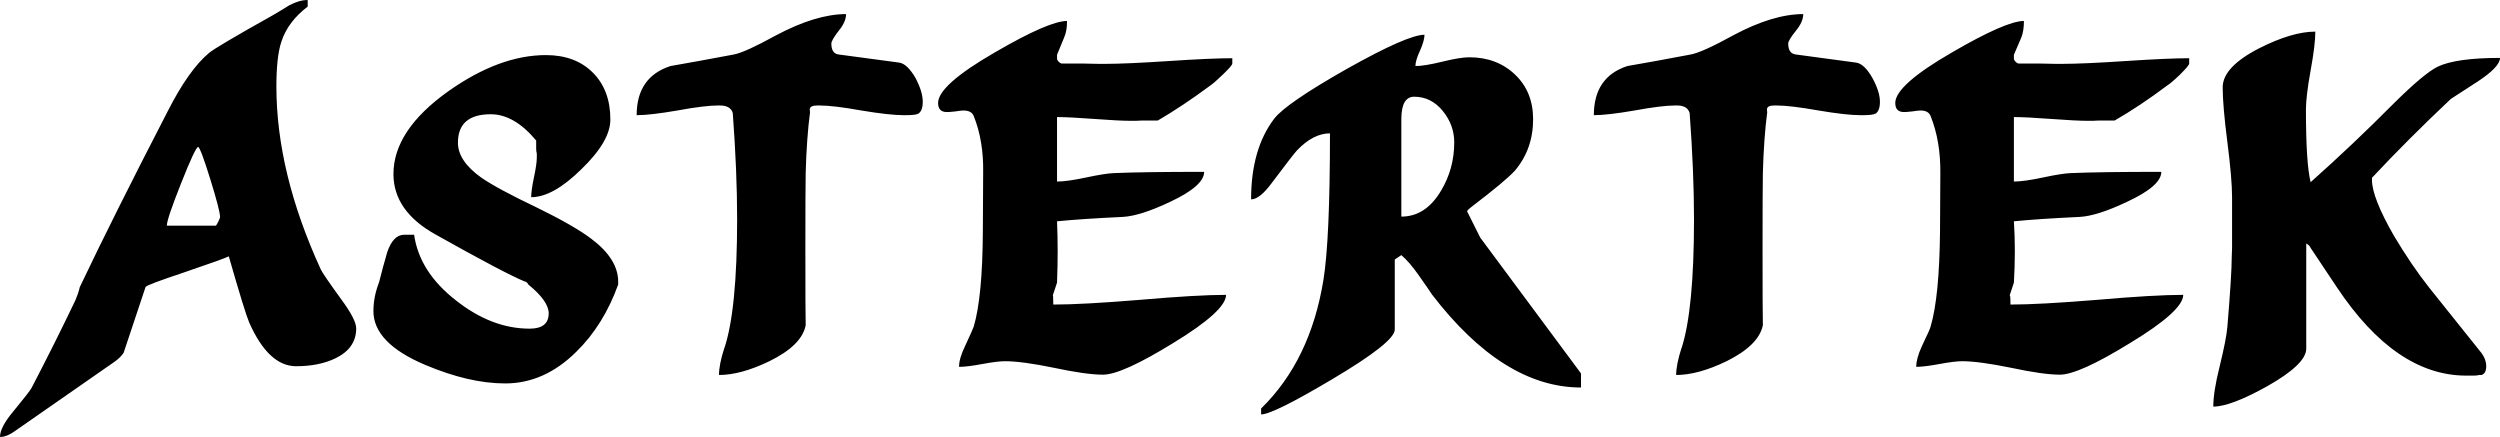 <svg data-v-423bf9ae="" xmlns="http://www.w3.org/2000/svg" viewBox="0 0 343.281 60" class="font"><!----><!----><!----><g data-v-423bf9ae="" id="5d5c031d-5f47-43db-a3c6-984a174ebe40" fill="black" transform="matrix(4.298,0,0,4.298,-0.43,-16.547)"><path d="M2.65 13.02L2.65 13.02Q3.72 10.77 5.45 7.42L5.45 7.42Q6.13 6.08 6.78 5.54L6.78 5.54Q6.99 5.36 8.81 4.34L8.81 4.34Q9.07 4.19 9.34 4.02L9.34 4.02Q9.66 3.85 9.93 3.85L9.93 3.85L9.93 4.06Q9.30 4.54 9.09 5.18L9.09 5.18Q8.93 5.66 8.93 6.61L8.93 6.61Q8.93 9.37 10.35 12.46L10.35 12.46Q10.42 12.61 11.00 13.41L11.00 13.41Q11.48 14.06 11.48 14.34L11.48 14.34Q11.48 14.98 10.81 15.30L10.81 15.30Q10.29 15.55 9.56 15.55L9.56 15.55Q8.68 15.55 8.06 14.15L8.06 14.15Q7.92 13.82 7.41 12.04L7.41 12.04Q7.25 12.12 5.96 12.56L5.96 12.56Q4.76 12.96 4.75 13.02L4.75 13.02L4.05 15.12Q3.96 15.26 3.77 15.40L3.77 15.40L0.55 17.64Q0.31 17.81 0.10 17.81L0.10 17.81Q0.10 17.50 0.52 17.00L0.52 17.00Q1.04 16.37 1.11 16.24L1.11 16.24Q1.86 14.80 2.51 13.44L2.51 13.44Q2.60 13.23 2.65 13.02ZM6.43 8.54L6.43 8.54Q6.33 8.58 5.88 9.72Q5.43 10.85 5.43 11.06L5.43 11.06L6.99 11.06Q7.01 11.06 7.07 10.94Q7.13 10.82 7.13 10.78L7.13 10.78Q7.13 10.58 6.82 9.58Q6.51 8.58 6.43 8.54ZM12.03 13.79L12.03 13.79Q12.03 13.33 12.21 12.87L12.21 12.87Q12.33 12.39 12.47 11.91L12.47 11.91Q12.66 11.35 13.01 11.35L13.01 11.35L13.33 11.35Q13.50 12.54 14.67 13.45L14.67 13.45Q15.81 14.35 17.02 14.35L17.02 14.35Q17.63 14.35 17.63 13.86L17.63 13.86Q17.63 13.47 16.98 12.94L16.98 12.94L16.94 12.88Q16.90 12.85 16.87 12.84L16.87 12.84L16.88 12.85Q16.24 12.59 14.03 11.35L14.03 11.35Q12.67 10.60 12.67 9.41L12.67 9.41Q12.67 8.01 14.43 6.76L14.43 6.76Q16.06 5.61 17.54 5.61L17.54 5.61Q18.48 5.61 19.04 6.17Q19.60 6.73 19.60 7.67L19.60 7.67Q19.60 8.36 18.68 9.25Q17.77 10.15 17.07 10.15L17.07 10.15Q17.07 9.94 17.16 9.51Q17.25 9.09 17.25 8.88L17.25 8.88L17.25 8.76Q17.23 8.68 17.23 8.61L17.23 8.61L17.23 8.34Q16.53 7.50 15.78 7.50L15.78 7.50Q14.73 7.50 14.73 8.41L14.73 8.41Q14.73 8.99 15.47 9.52L15.47 9.52Q15.99 9.88 17.23 10.47L17.23 10.47Q18.42 11.05 18.98 11.47L18.98 11.47Q19.85 12.12 19.85 12.85L19.85 12.85L19.85 12.94Q19.38 14.24 18.51 15.09L18.51 15.09Q17.49 16.10 16.24 16.10L16.24 16.10Q15.09 16.10 13.69 15.51L13.69 15.51Q12.03 14.81 12.03 13.79ZM23.65 10.85L23.65 10.85Q23.65 9.34 23.51 7.45L23.51 7.45L23.51 7.46Q23.44 7.22 23.10 7.22L23.10 7.22L23.04 7.22Q22.61 7.22 21.74 7.38Q20.87 7.53 20.44 7.53L20.44 7.53Q20.44 6.31 21.52 5.96L21.52 5.96Q22.33 5.82 23.55 5.59L23.55 5.59Q23.91 5.52 24.89 4.98L24.89 4.98Q26.17 4.30 27.13 4.30L27.13 4.30Q27.13 4.55 26.89 4.84Q26.66 5.14 26.66 5.24L26.66 5.24Q26.66 5.56 26.89 5.59L26.89 5.59L28.83 5.85Q29.09 5.89 29.36 6.36L29.36 6.36Q29.58 6.79 29.58 7.10L29.58 7.10Q29.58 7.39 29.44 7.48L29.44 7.48Q29.36 7.53 29.02 7.53L29.02 7.53L28.97 7.53Q28.52 7.53 27.62 7.38Q26.73 7.22 26.28 7.22L26.28 7.22L26.21 7.22Q25.97 7.22 25.97 7.35L25.97 7.35Q25.97 7.39 25.98 7.43L25.98 7.43Q25.87 8.26 25.84 9.38L25.84 9.38Q25.83 9.95 25.83 11.80L25.83 11.80Q25.83 13.87 25.84 14.24L25.84 14.24Q25.72 14.88 24.68 15.39L24.68 15.39Q23.77 15.83 23.07 15.83L23.07 15.83Q23.07 15.50 23.24 14.97L23.24 14.97L23.24 14.98Q23.65 13.76 23.65 10.85ZM32.21 15.39L32.21 15.39Q31.96 15.39 31.48 15.48Q31.00 15.57 30.74 15.57L30.74 15.57Q30.74 15.30 30.93 14.91L30.93 14.91Q31.19 14.35 31.21 14.28L31.21 14.28Q31.49 13.33 31.50 11.23L31.50 11.23L31.51 9.38Q31.53 8.36 31.21 7.56L31.21 7.56Q31.14 7.38 30.88 7.38L30.88 7.38Q30.80 7.38 30.62 7.41Q30.44 7.43 30.35 7.43L30.35 7.43Q30.07 7.43 30.07 7.14L30.07 7.14Q30.07 6.57 31.89 5.52L31.89 5.52Q33.61 4.52 34.19 4.52L34.19 4.52Q34.19 4.84 34.10 5.04L34.10 5.04L33.87 5.60L33.87 5.74Q33.91 5.84 34.01 5.88L34.01 5.88L34.71 5.88Q34.73 5.88 35.18 5.89L35.18 5.89Q35.29 5.89 35.41 5.89L35.41 5.89Q36.08 5.89 37.44 5.80Q38.79 5.71 39.47 5.71L39.47 5.71L39.47 5.88Q39.47 5.94 39.18 6.22Q38.89 6.50 38.77 6.58L38.77 6.58Q37.88 7.24 37.09 7.70L37.09 7.70L36.67 7.70Q36.53 7.70 36.39 7.71L36.39 7.71L36.25 7.71Q35.85 7.71 35.06 7.65Q34.26 7.59 33.87 7.59L33.87 7.59L33.87 9.65Q34.19 9.65 34.80 9.52Q35.41 9.39 35.69 9.38L35.69 9.38Q36.64 9.34 38.57 9.34L38.57 9.34Q38.57 9.79 37.48 10.30L37.48 10.30Q36.53 10.75 35.97 10.78L35.97 10.78Q34.68 10.84 33.87 10.92L33.87 10.92Q33.89 11.38 33.89 11.87L33.89 11.87Q33.89 12.35 33.87 12.88L33.87 12.88L33.73 13.30Q33.75 13.22 33.75 13.58L33.75 13.58Q34.68 13.58 36.51 13.43Q38.35 13.27 39.27 13.27L39.27 13.27Q39.27 13.78 37.58 14.81L37.58 14.81Q35.94 15.82 35.34 15.82L35.34 15.82Q34.80 15.82 33.77 15.60Q32.75 15.39 32.21 15.39ZM40.39 17.09L40.39 16.90Q41.96 15.37 42.38 12.80L42.38 12.80Q42.59 11.51 42.59 8.11L42.59 8.11Q42.06 8.11 41.54 8.65L41.54 8.65Q41.41 8.79 40.75 9.67L40.75 9.67Q40.35 10.22 40.07 10.22L40.07 10.22Q40.07 8.61 40.81 7.64L40.81 7.64Q41.19 7.15 43.13 6.05Q45.07 4.96 45.61 4.96L45.61 4.96Q45.61 5.14 45.47 5.46Q45.32 5.78 45.32 5.96L45.32 5.96Q45.61 5.96 46.18 5.82Q46.75 5.68 47.04 5.68L47.04 5.68Q47.92 5.68 48.50 6.23Q49.08 6.78 49.08 7.66L49.08 7.66Q49.08 8.61 48.50 9.30L48.50 9.30Q48.20 9.63 47.11 10.46L47.11 10.46Q47.00 10.54 46.97 10.60L46.97 10.60L47.39 11.44L50.61 15.78L50.61 16.23Q48.13 16.23 45.85 13.26L45.85 13.26Q45.74 13.09 45.43 12.65Q45.12 12.21 44.87 12.00L44.87 12.00L44.66 12.14L44.66 14.38Q44.66 14.78 42.67 15.96L42.67 15.96Q40.77 17.09 40.39 17.09L40.39 17.09ZM45.28 6.94L45.28 6.94Q44.87 6.94 44.87 7.66L44.87 7.66L44.87 10.77Q45.65 10.77 46.14 9.94L46.14 9.94Q46.56 9.24 46.56 8.40L46.56 8.40Q46.56 7.84 46.19 7.39Q45.82 6.94 45.28 6.94ZM54.22 10.85L54.22 10.85Q54.22 9.34 54.08 7.45L54.08 7.45L54.08 7.46Q54.01 7.22 53.68 7.22L53.68 7.22L53.62 7.22Q53.19 7.22 52.32 7.38Q51.45 7.53 51.02 7.53L51.02 7.53Q51.02 6.31 52.09 5.96L52.09 5.96Q52.91 5.82 54.12 5.59L54.12 5.59Q54.49 5.52 55.47 4.98L55.47 4.98Q56.74 4.30 57.71 4.30L57.71 4.30Q57.71 4.55 57.47 4.84Q57.23 5.14 57.23 5.24L57.23 5.24Q57.23 5.56 57.47 5.59L57.47 5.59L59.40 5.85Q59.67 5.89 59.93 6.36L59.93 6.36Q60.16 6.79 60.16 7.10L60.16 7.10Q60.16 7.39 60.02 7.48L60.02 7.48Q59.93 7.53 59.60 7.53L59.60 7.53L59.54 7.53Q59.09 7.53 58.20 7.38Q57.30 7.22 56.85 7.22L56.85 7.22L56.78 7.22Q56.55 7.22 56.55 7.35L56.55 7.35Q56.55 7.39 56.56 7.43L56.56 7.43Q56.45 8.26 56.42 9.38L56.42 9.38Q56.41 9.95 56.41 11.80L56.41 11.80Q56.41 13.87 56.42 14.24L56.42 14.24Q56.29 14.88 55.26 15.39L55.26 15.39Q54.35 15.83 53.65 15.83L53.65 15.83Q53.65 15.50 53.82 14.97L53.82 14.97L53.82 14.98Q54.22 13.76 54.22 10.85ZM62.79 15.39L62.79 15.39Q62.54 15.39 62.06 15.48Q61.57 15.57 61.32 15.57L61.32 15.57Q61.32 15.30 61.50 14.91L61.50 14.91Q61.77 14.35 61.78 14.28L61.78 14.28Q62.06 13.33 62.08 11.23L62.08 11.23L62.09 9.38Q62.10 8.36 61.78 7.56L61.78 7.56Q61.71 7.38 61.46 7.38L61.46 7.38Q61.38 7.38 61.19 7.41Q61.01 7.43 60.93 7.43L60.93 7.43Q60.65 7.43 60.65 7.14L60.65 7.14Q60.65 6.57 62.47 5.52L62.47 5.52Q64.19 4.52 64.76 4.52L64.76 4.52Q64.76 4.84 64.68 5.04L64.68 5.04L64.44 5.60L64.44 5.74Q64.48 5.84 64.58 5.88L64.58 5.88L65.28 5.88Q65.31 5.88 65.76 5.89L65.76 5.89Q65.87 5.89 65.98 5.89L65.98 5.89Q66.65 5.89 68.01 5.80Q69.37 5.71 70.04 5.71L70.04 5.71L70.04 5.88Q70.04 5.94 69.76 6.22Q69.47 6.50 69.34 6.58L69.34 6.58Q68.46 7.24 67.66 7.70L67.66 7.70L67.24 7.70Q67.10 7.70 66.96 7.71L66.96 7.71L66.82 7.71Q66.43 7.71 65.63 7.65Q64.83 7.59 64.44 7.59L64.44 7.59L64.44 9.65Q64.76 9.65 65.37 9.52Q65.98 9.39 66.26 9.38L66.26 9.38Q67.21 9.34 69.15 9.34L69.15 9.34Q69.15 9.79 68.05 10.30L68.05 10.30Q67.10 10.75 66.54 10.78L66.54 10.78Q65.25 10.84 64.44 10.92L64.44 10.92Q64.47 11.38 64.47 11.87L64.47 11.87Q64.47 12.35 64.44 12.88L64.44 12.88L64.30 13.30Q64.33 13.22 64.33 13.58L64.33 13.58Q65.25 13.58 67.09 13.43Q68.92 13.27 69.85 13.27L69.85 13.27Q69.85 13.78 68.15 14.81L68.15 14.81Q66.51 15.82 65.91 15.82L65.91 15.82Q65.38 15.82 64.35 15.60Q63.32 15.39 62.79 15.39ZM71.41 11.23L71.41 10.15Q71.41 9.56 71.26 8.39Q71.11 7.22 71.11 6.64L71.11 6.64Q71.11 5.99 72.28 5.39L72.28 5.39Q73.33 4.86 74.07 4.86L74.07 4.86Q74.07 5.28 73.92 6.10Q73.77 6.93 73.77 7.35L73.77 7.35Q73.77 9.07 73.92 9.67L73.92 9.67Q75.28 8.46 76.58 7.15L76.58 7.15Q77.55 6.19 77.98 5.98L77.98 5.98Q78.57 5.70 79.97 5.70L79.97 5.70Q79.97 5.98 79.28 6.44L79.28 6.44Q79.06 6.58 78.40 7.01L78.40 7.01Q77.04 8.29 75.88 9.53L75.88 9.53L75.88 9.60Q75.88 10.16 76.58 11.38L76.58 11.38Q77.14 12.32 77.70 13.03L77.70 13.03L79.38 15.13Q79.53 15.33 79.53 15.55L79.53 15.55Q79.53 15.78 79.38 15.83L79.38 15.83L79.31 15.83Q79.23 15.85 79.14 15.85L79.14 15.85L78.89 15.85Q76.64 15.85 74.76 13.03L74.76 13.03L73.92 11.77Q73.88 11.68 73.78 11.63L73.78 11.63L73.78 14.99Q73.78 15.48 72.55 16.18L72.55 16.18Q71.37 16.84 70.81 16.84L70.81 16.84Q70.81 16.37 71.01 15.57L71.01 15.57Q71.23 14.67 71.26 14.29L71.26 14.29Q71.40 12.61 71.40 12.05L71.40 12.05Q71.40 12.05 71.41 11.77L71.41 11.77Q71.41 11.51 71.41 11.23L71.41 11.23Z"></path></g><!----><!----></svg>